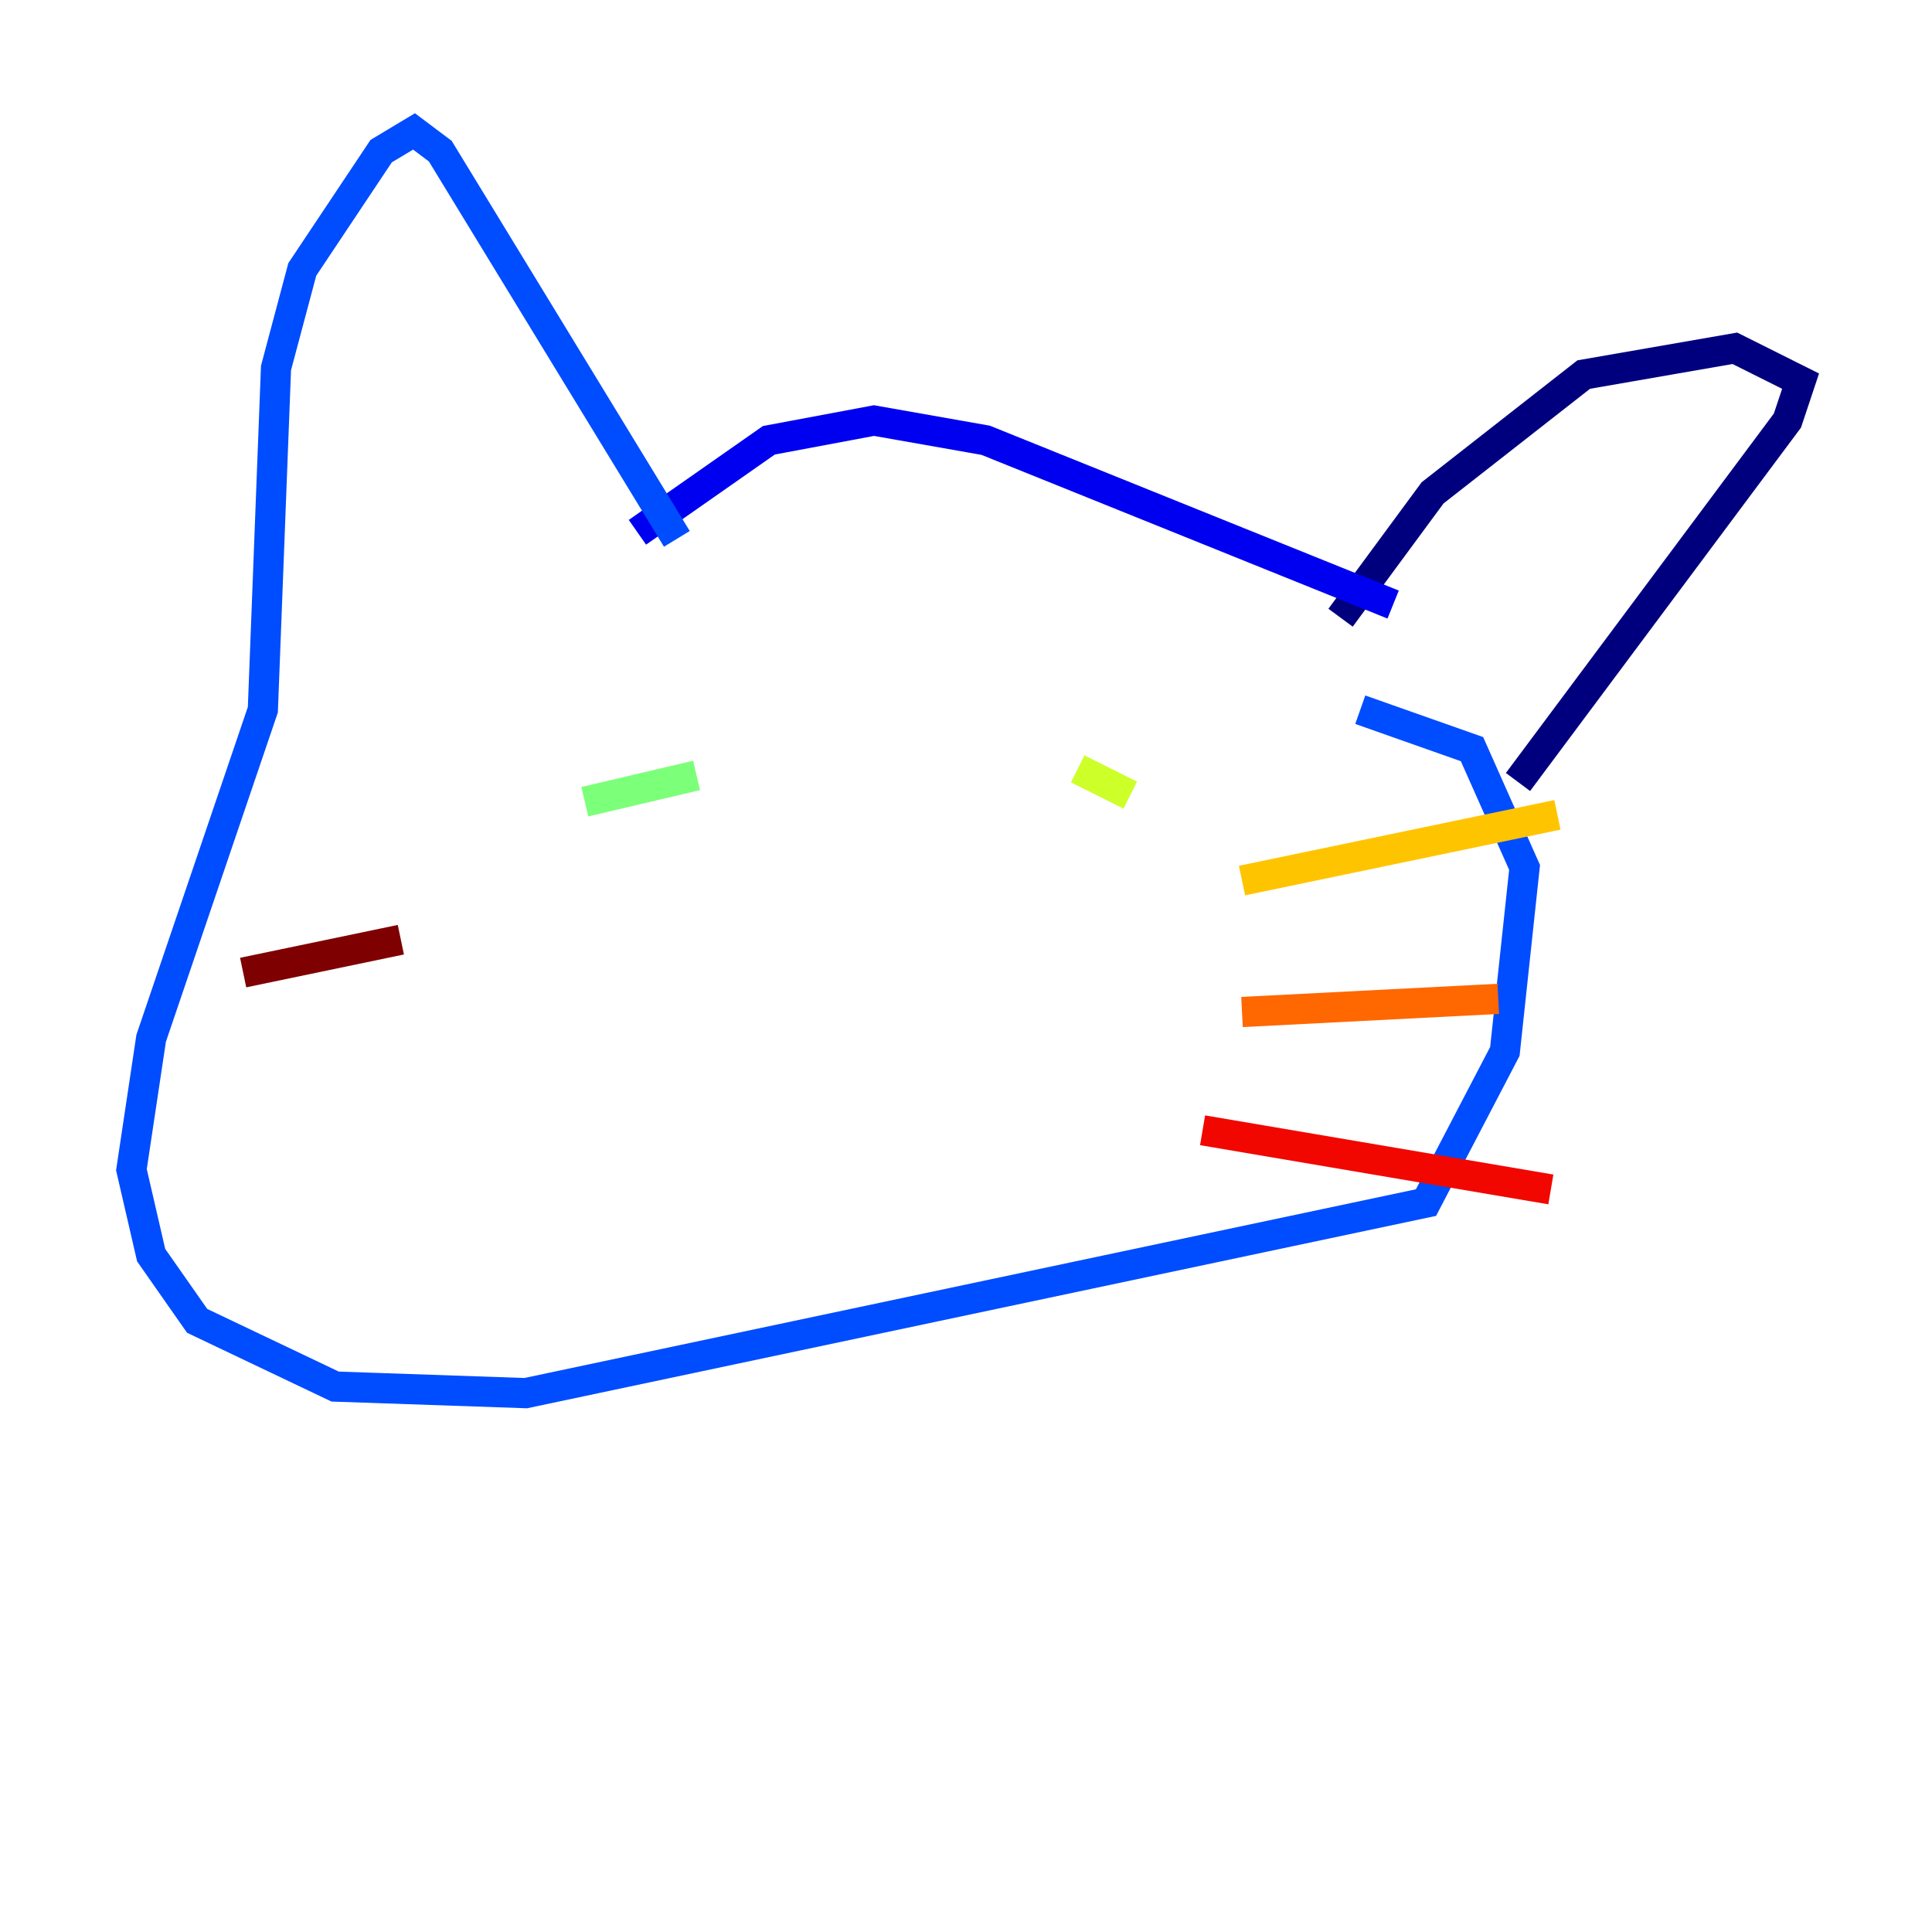 <?xml version="1.0" encoding="utf-8" ?>
<svg baseProfile="tiny" height="128" version="1.2" viewBox="0,0,128,128" width="128" xmlns="http://www.w3.org/2000/svg" xmlns:ev="http://www.w3.org/2001/xml-events" xmlns:xlink="http://www.w3.org/1999/xlink"><defs /><polyline fill="none" points="100.571,51.809 118.422,27.864 119.293,25.252 114.939,23.075 104.925,24.816 94.912,32.653 88.816,40.925" stroke="#00007f" stroke-width="2" /><polyline fill="none" points="92.299,40.054 65.306,29.17 57.905,27.864 50.939,29.17 42.231,35.265" stroke="#0000f1" stroke-width="2" /><polyline fill="none" points="44.843,35.701 29.17,10.014 27.429,8.707 25.252,10.014 20.027,17.85 18.286,24.381 17.415,47.02 10.014,68.789 8.707,77.497 10.014,83.156 13.061,87.51 22.204,91.864 34.83,92.299 94.476,79.674 99.701,69.66 101.007,57.469 97.524,49.633 90.122,47.02" stroke="#004cff" stroke-width="2" /><polyline fill="none" points="35.265,50.503 35.265,50.503" stroke="#00b0ff" stroke-width="2" /><polyline fill="none" points="41.796,51.374 41.796,51.374" stroke="#29ffcd" stroke-width="2" /><polyline fill="none" points="38.748,53.116 46.15,51.374" stroke="#7cff79" stroke-width="2" /><polyline fill="none" points="71.401,50.939 74.884,52.68" stroke="#cdff29" stroke-width="2" /><polyline fill="none" points="82.286,58.34 103.184,53.986" stroke="#ffc400" stroke-width="2" /><polyline fill="none" points="82.286,67.048 99.265,66.177" stroke="#ff6700" stroke-width="2" /><polyline fill="none" points="79.674,74.884 102.748,78.803" stroke="#f10700" stroke-width="2" /><polyline fill="none" points="26.558,62.258 16.109,64.435" stroke="#7f0000" stroke-width="2" /></svg>
